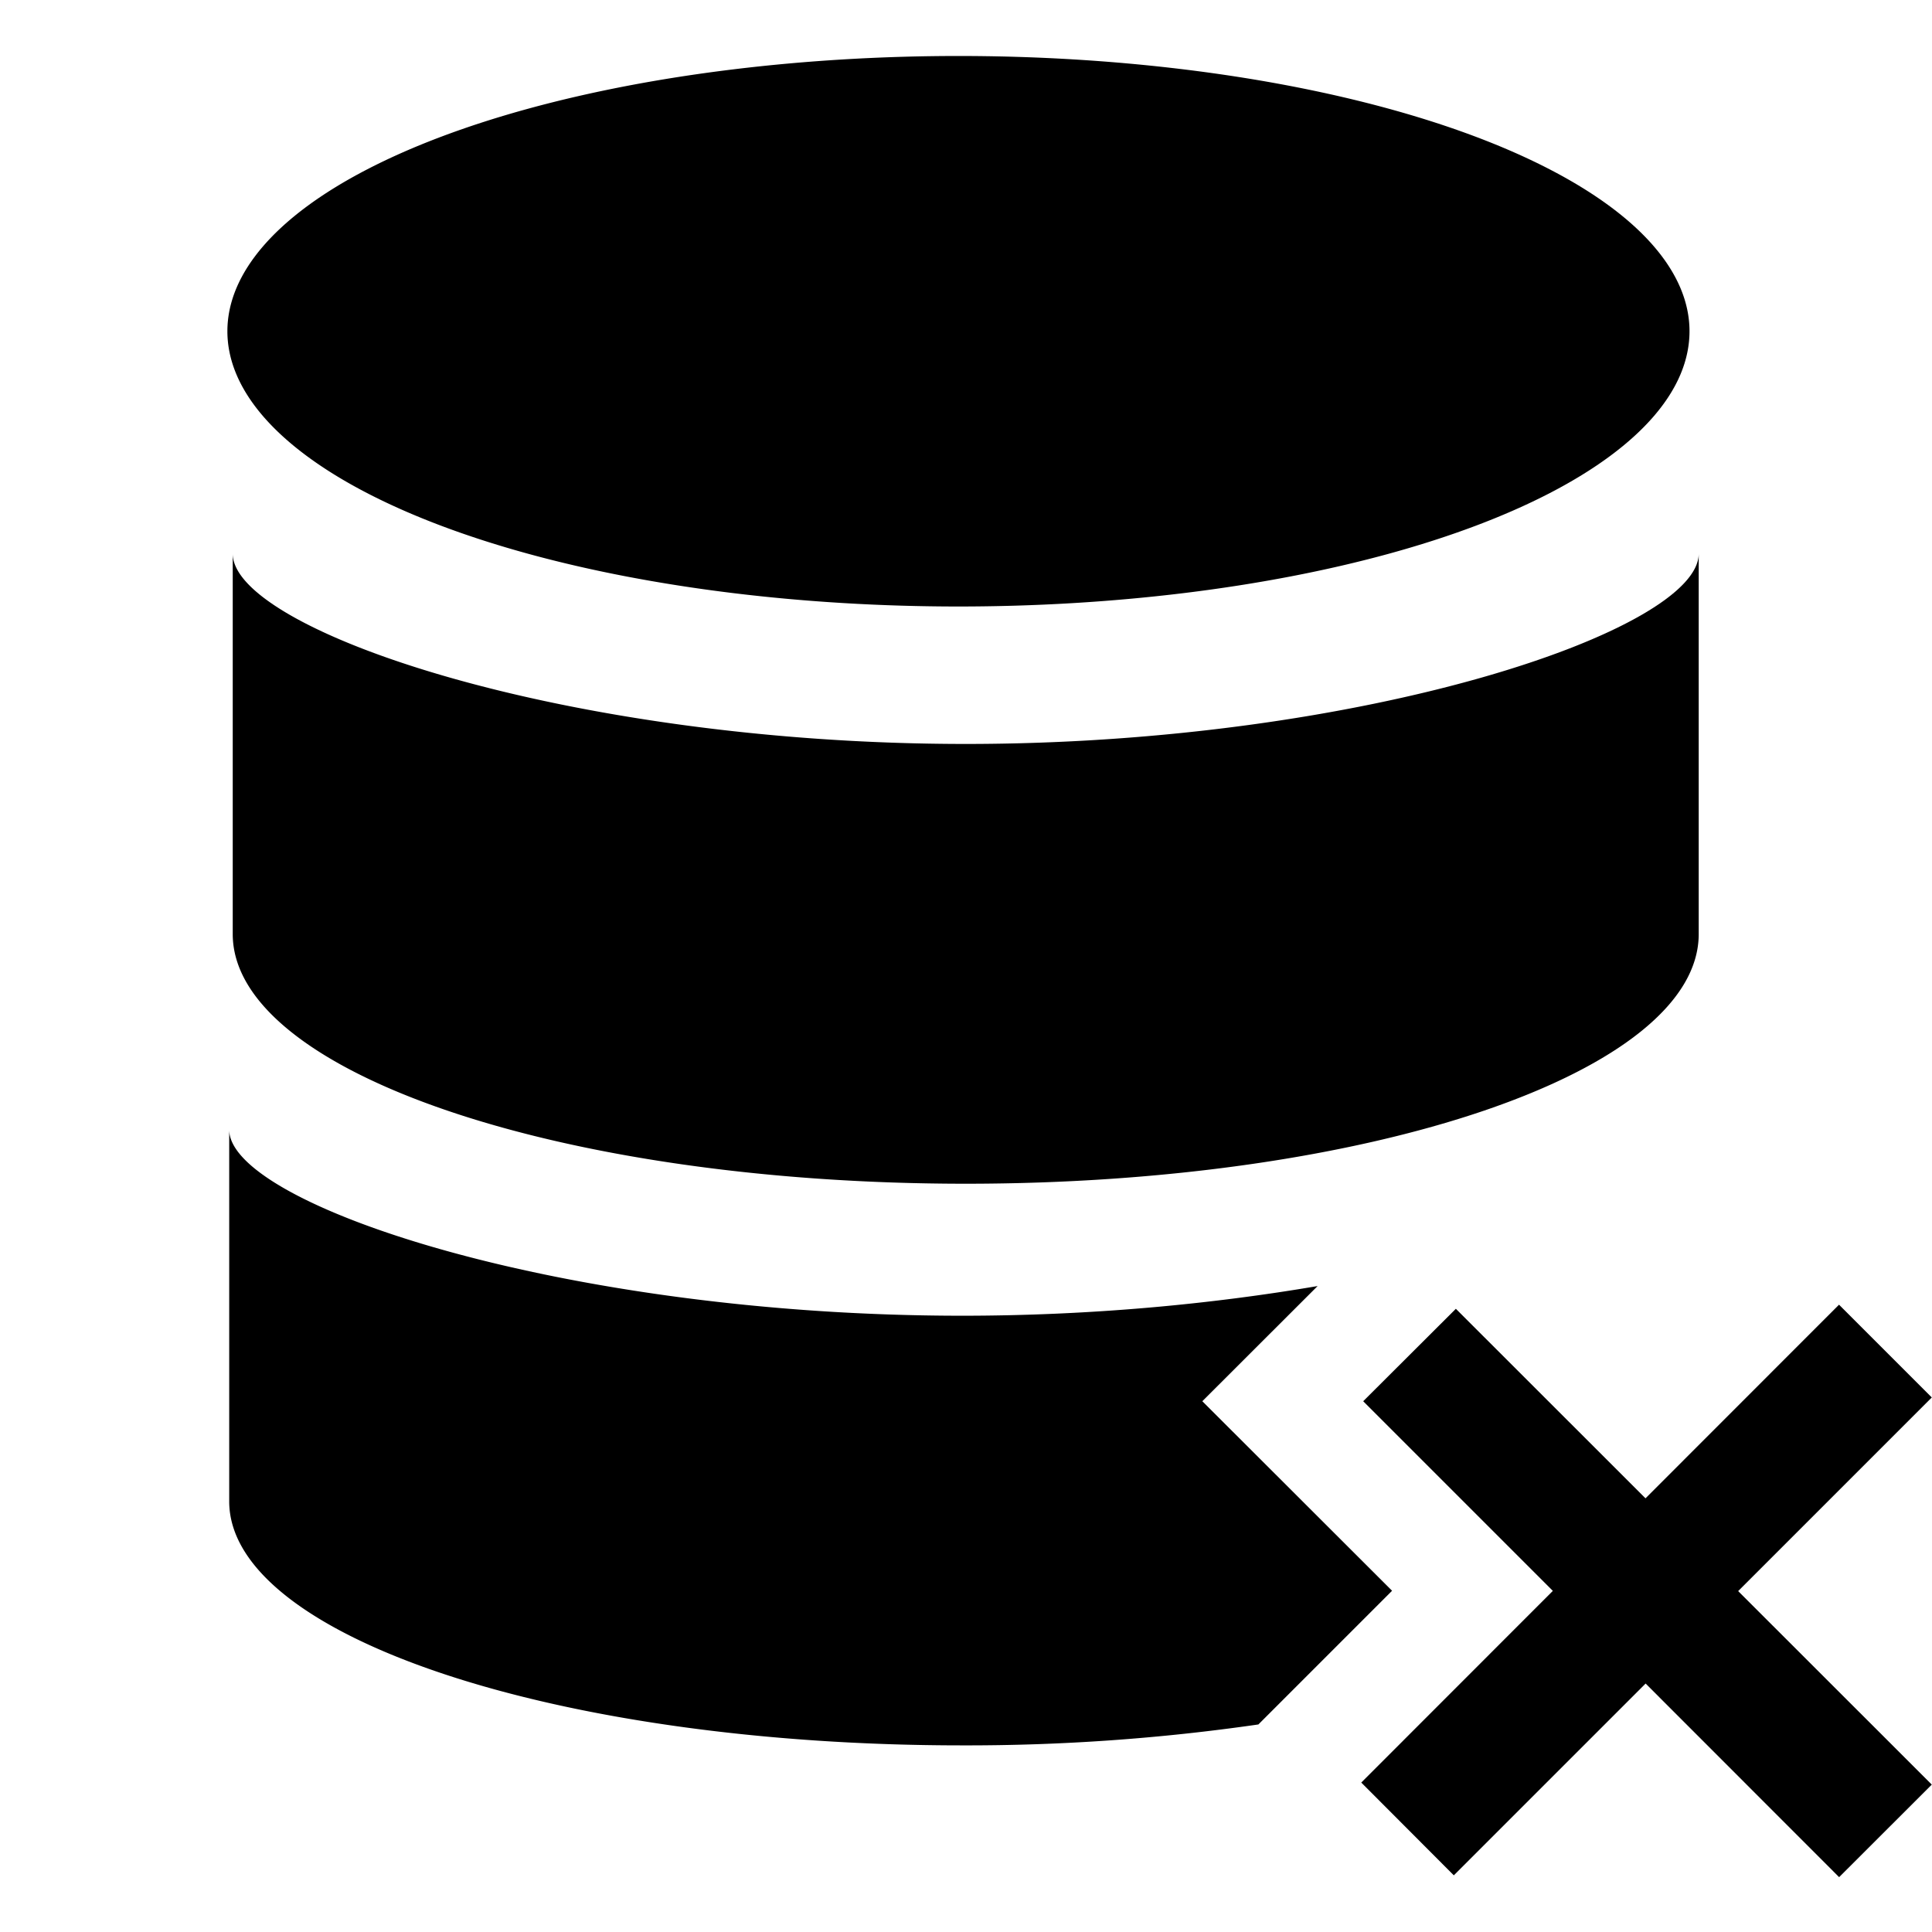 <svg t="1634612515365" class="icon" viewBox="0 0 1087 1024" version="1.1" xmlns="http://www.w3.org/2000/svg" p-id="16099" width="60" height="60"><path d="M127.936 154.867a411.314 154.867 0 1 0 822.629 0 411.314 154.867 0 1 0-822.629 0Z"  p-id="16100"></path><path d="M676.462 756.87l64.864-64.8c-59.554 10.171-127.744 16.696-199.964 16.696-224.912 0-412.402-62.689-412.402-104.652v209.111c0 75.994 184.676 137.275 412.402 137.275a1145.027 1145.027 0 0 0 166.637-11.77l75.226-75.226-106.763-106.635zM543.344 634.499c227.79 0 412.402-62.817 412.402-140.474V279.988c0 42.987-187.554 107.082-412.402 107.082S130.943 322.975 130.943 279.988v214.037c0 77.657 184.676 140.474 412.402 140.474z"  p-id="16101"></path><path d="M1086.881 754.759l-52.198-52.198-108.874 108.938-106.699-106.635-52.134 52.006 106.699 106.699-107.786 107.85 52.07 52.198 107.914-107.914 108.874 108.938 52.134-52.07-108.938-108.874 108.938-108.938z"  p-id="16102"></path></svg>